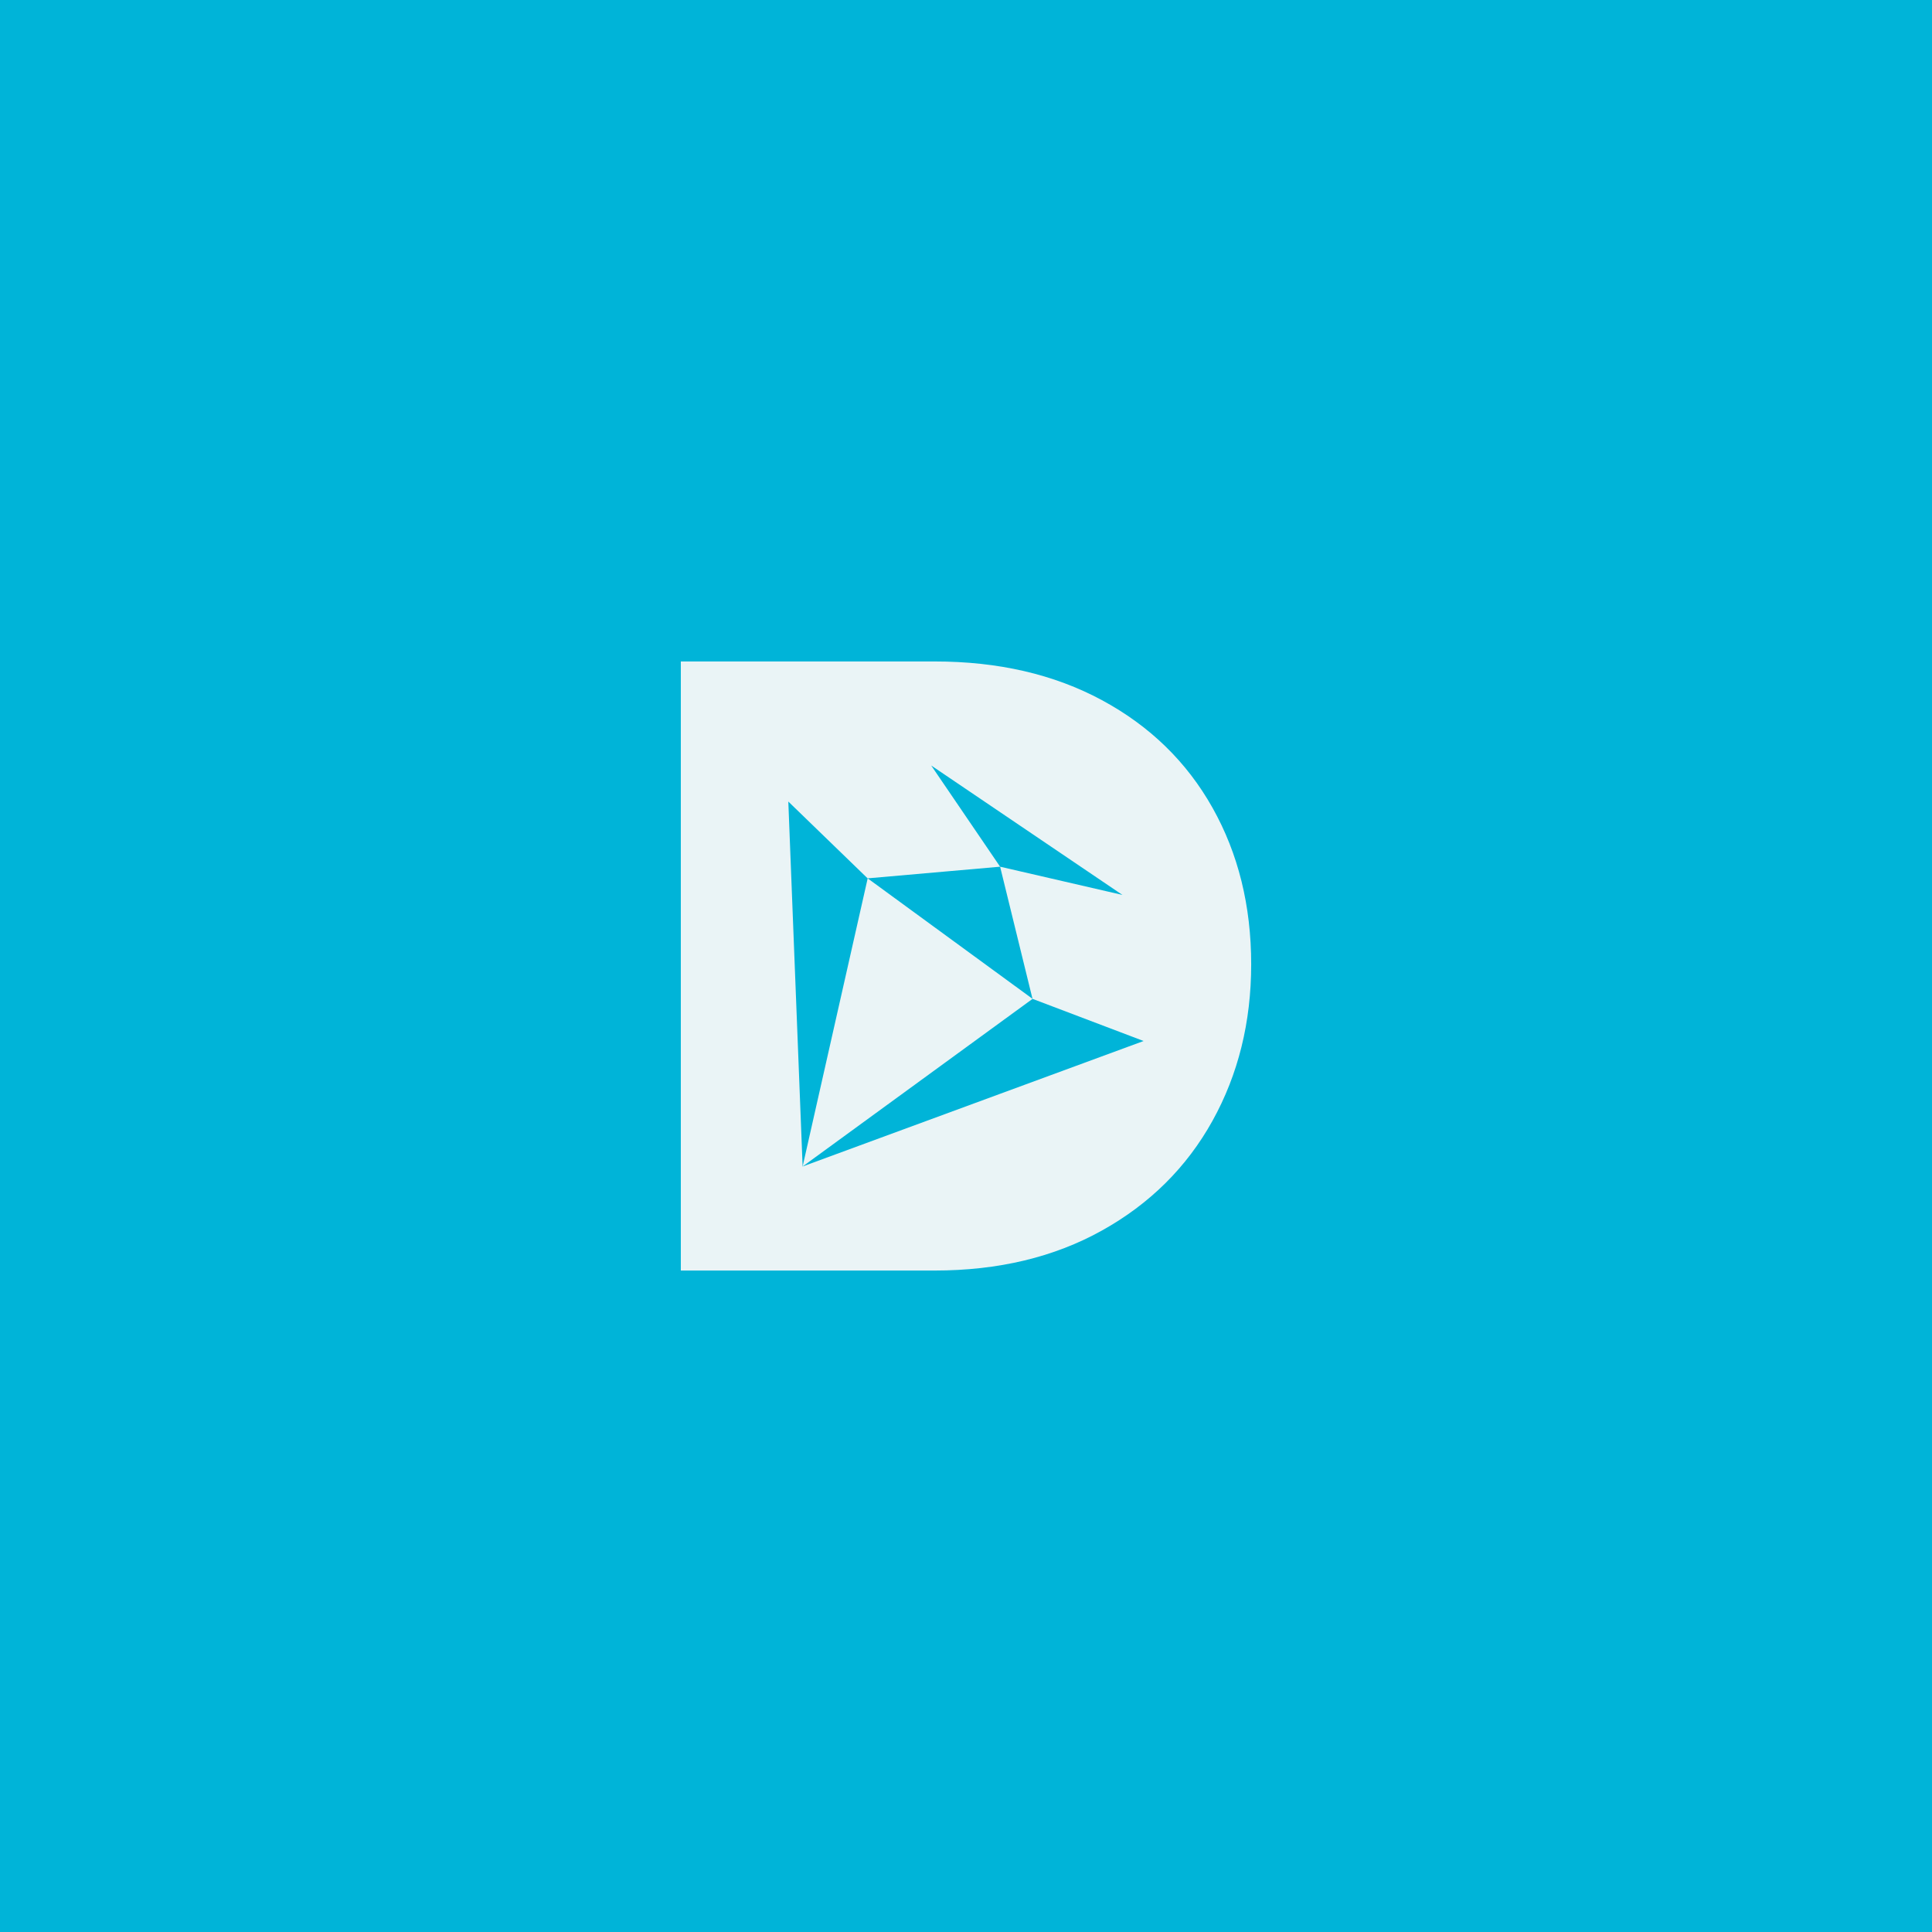 <svg id="Layer_1" data-name="Layer 1" xmlns="http://www.w3.org/2000/svg" viewBox="0 0 1080 1080"><defs><style>.cls-1{fill:#00b4d8;}.cls-2{fill:#eaf4f6;}</style></defs><rect class="cls-1" width="1080" height="1080"/><polygon class="cls-2" points="577.21 558.37 577.22 558.37 485.04 491.01 448.67 652.07 577.21 558.37"/><path class="cls-2" d="M677.78,451.51Q656.14,413.05,616,391.4t-93.53-21.64H380.58V710.24H522.45q53.37,0,93.53-22.36t61.8-61.32q21.63-39,21.64-87.52Q699.42,490,677.78,451.51ZM448.67,652.07h0l-8-204L485,491l74.07-6.51-38.52-56.57,106.92,72.36-68.4-15.79,18.11,73.87,62.11,23.57Z"/></svg>